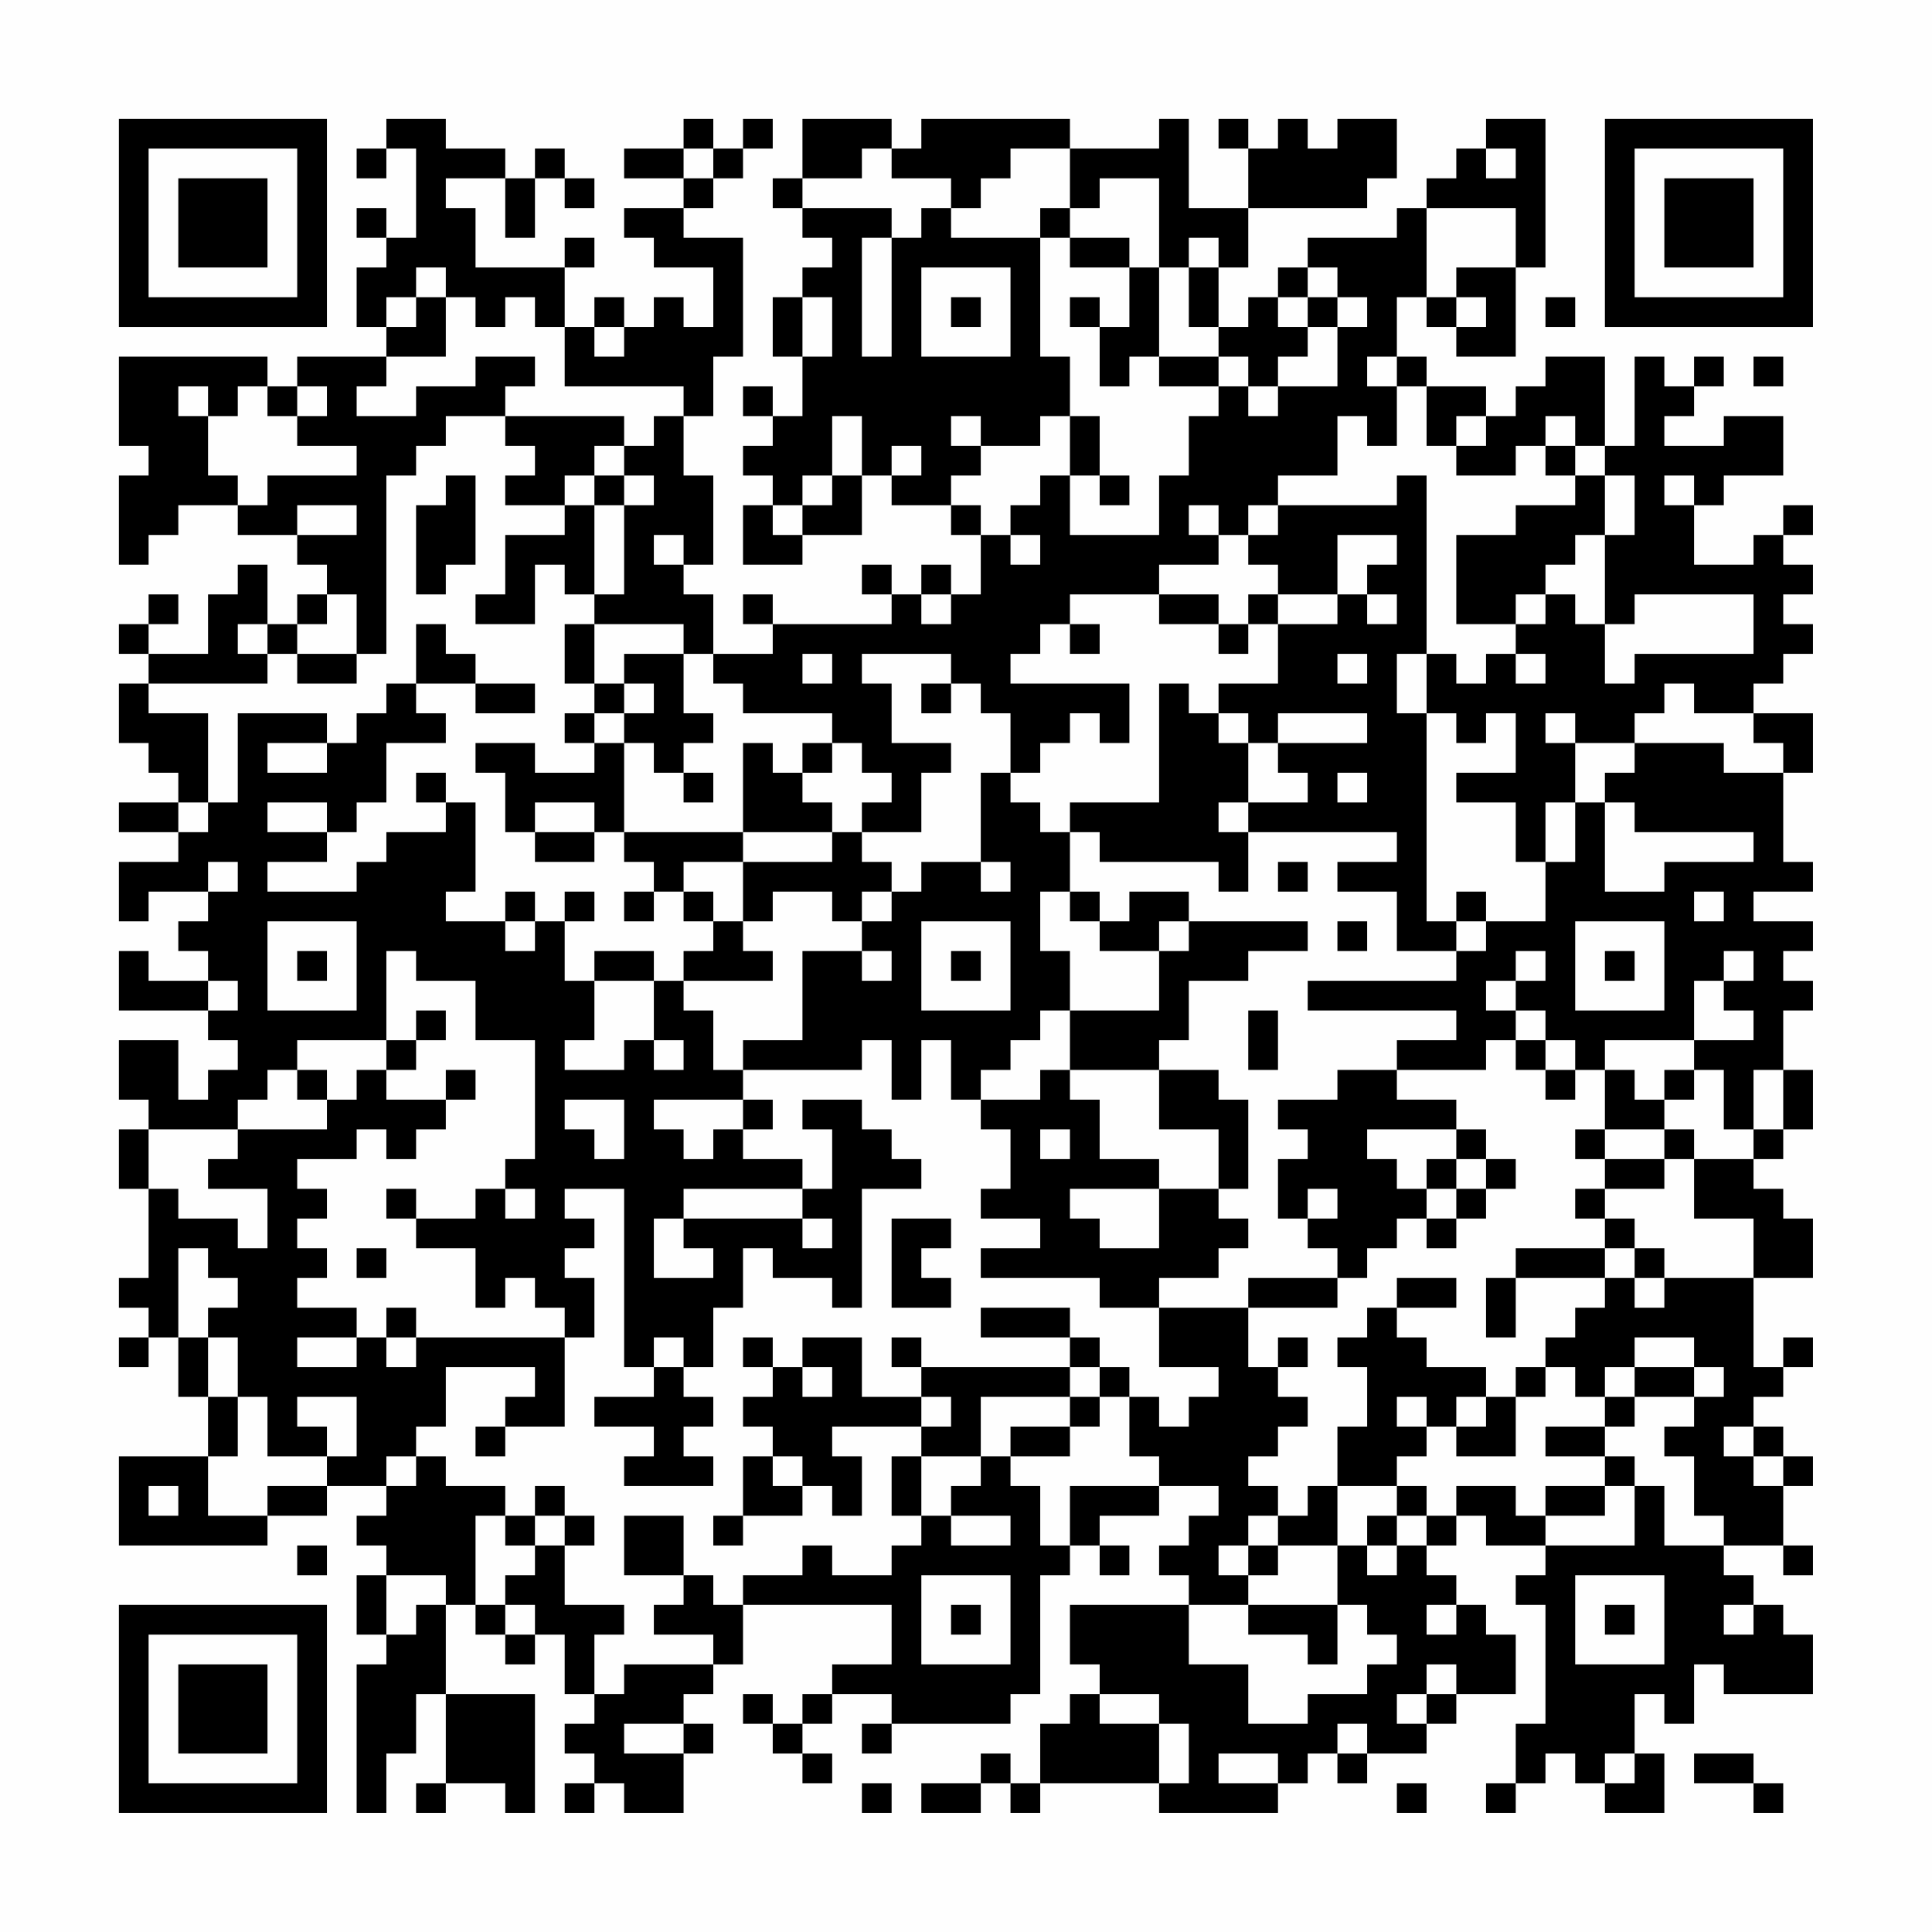 <?xml version="1.0" encoding="UTF-8"?>
<svg xmlns="http://www.w3.org/2000/svg" version="1.1" width="300" height="300" viewBox="0 0 300 300"><rect x="0" y="0" width="300" height="300" fill="#fefefe"/><g transform="scale(4.615)"><g transform="translate(4,4)"><path fill-rule="evenodd" d="M9 0L9 1L8 1L8 2L9 2L9 1L10 1L10 4L9 4L9 3L8 3L8 4L9 4L9 5L8 5L8 7L9 7L9 8L6 8L6 9L5 9L5 8L0 8L0 11L1 11L1 12L0 12L0 15L1 15L1 14L2 14L2 13L4 13L4 14L6 14L6 15L7 15L7 16L6 16L6 17L5 17L5 15L4 15L4 16L3 16L3 18L1 18L1 17L2 17L2 16L1 16L1 17L0 17L0 18L1 18L1 19L0 19L0 21L1 21L1 22L2 22L2 23L0 23L0 24L2 24L2 25L0 25L0 27L1 27L1 26L3 26L3 27L2 27L2 28L3 28L3 29L1 29L1 28L0 28L0 30L3 30L3 31L4 31L4 32L3 32L3 33L2 33L2 31L0 31L0 33L1 33L1 34L0 34L0 36L1 36L1 39L0 39L0 40L1 40L1 41L0 41L0 42L1 42L1 41L2 41L2 43L3 43L3 45L0 45L0 48L5 48L5 47L7 47L7 46L9 46L9 47L8 47L8 48L9 48L9 49L8 49L8 51L9 51L9 52L8 52L8 57L9 57L9 55L10 55L10 53L11 53L11 56L10 56L10 57L11 57L11 56L13 56L13 57L14 57L14 53L11 53L11 50L12 50L12 51L13 51L13 52L14 52L14 51L15 51L15 53L16 53L16 54L15 54L15 55L16 55L16 56L15 56L15 57L16 57L16 56L17 56L17 57L19 57L19 55L20 55L20 54L19 54L19 53L20 53L20 52L21 52L21 50L26 50L26 52L24 52L24 53L23 53L23 54L22 54L22 53L21 53L21 54L22 54L22 55L23 55L23 56L24 56L24 55L23 55L23 54L24 54L24 53L26 53L26 54L25 54L25 55L26 55L26 54L30 54L30 53L31 53L31 49L32 49L32 48L33 48L33 49L34 49L34 48L33 48L33 47L35 47L35 46L37 46L37 47L36 47L36 48L35 48L35 49L36 49L36 50L32 50L32 52L33 52L33 53L32 53L32 54L31 54L31 56L30 56L30 55L29 55L29 56L27 56L27 57L29 57L29 56L30 56L30 57L31 57L31 56L35 56L35 57L39 57L39 56L40 56L40 55L41 55L41 56L42 56L42 55L44 55L44 54L45 54L45 53L47 53L47 51L46 51L46 50L45 50L45 49L44 49L44 48L45 48L45 47L46 47L46 48L48 48L48 49L47 49L47 50L48 50L48 54L47 54L47 56L46 56L46 57L47 57L47 56L48 56L48 55L49 55L49 56L50 56L50 57L52 57L52 55L51 55L51 53L52 53L52 54L53 54L53 52L54 52L54 53L57 53L57 51L56 51L56 50L55 50L55 49L54 49L54 48L56 48L56 49L57 49L57 48L56 48L56 46L57 46L57 45L56 45L56 44L55 44L55 43L56 43L56 42L57 42L57 41L56 41L56 42L55 42L55 39L57 39L57 37L56 37L56 36L55 36L55 35L56 35L56 34L57 34L57 32L56 32L56 30L57 30L57 29L56 29L56 28L57 28L57 27L55 27L55 26L57 26L57 25L56 25L56 22L57 22L57 20L55 20L55 19L56 19L56 18L57 18L57 17L56 17L56 16L57 16L57 15L56 15L56 14L57 14L57 13L56 13L56 14L55 14L55 15L53 15L53 13L54 13L54 12L56 12L56 10L54 10L54 11L52 11L52 10L53 10L53 9L54 9L54 8L53 8L53 9L52 9L52 8L51 8L51 11L50 11L50 8L48 8L48 9L47 9L47 10L46 10L46 9L44 9L44 8L43 8L43 6L44 6L44 7L45 7L45 8L47 8L47 5L48 5L48 0L46 0L46 1L45 1L45 2L44 2L44 3L43 3L43 4L40 4L40 5L39 5L39 6L38 6L38 7L37 7L37 5L38 5L38 3L42 3L42 2L43 2L43 0L41 0L41 1L40 1L40 0L39 0L39 1L38 1L38 0L37 0L37 1L38 1L38 3L36 3L36 0L35 0L35 1L32 1L32 0L27 0L27 1L26 1L26 0L23 0L23 2L22 2L22 3L23 3L23 4L24 4L24 5L23 5L23 6L22 6L22 8L23 8L23 10L22 10L22 9L21 9L21 10L22 10L22 11L21 11L21 12L22 12L22 13L21 13L21 15L23 15L23 14L25 14L25 12L26 12L26 13L28 13L28 14L29 14L29 16L28 16L28 15L27 15L27 16L26 16L26 15L25 15L25 16L26 16L26 17L22 17L22 16L21 16L21 17L22 17L22 18L20 18L20 16L19 16L19 15L20 15L20 12L19 12L19 10L20 10L20 8L21 8L21 4L19 4L19 3L20 3L20 2L21 2L21 1L22 1L22 0L21 0L21 1L20 1L20 0L19 0L19 1L17 1L17 2L19 2L19 3L17 3L17 4L18 4L18 5L20 5L20 7L19 7L19 6L18 6L18 7L17 7L17 6L16 6L16 7L15 7L15 5L16 5L16 4L15 4L15 5L12 5L12 3L11 3L11 2L13 2L13 4L14 4L14 2L15 2L15 3L16 3L16 2L15 2L15 1L14 1L14 2L13 2L13 1L11 1L11 0ZM19 1L19 2L20 2L20 1ZM25 1L25 2L23 2L23 3L26 3L26 4L25 4L25 8L26 8L26 4L27 4L27 3L28 3L28 4L31 4L31 8L32 8L32 10L31 10L31 11L29 11L29 10L28 10L28 11L29 11L29 12L28 12L28 13L29 13L29 14L30 14L30 15L31 15L31 14L30 14L30 13L31 13L31 12L32 12L32 14L35 14L35 12L36 12L36 10L37 10L37 9L38 9L38 10L39 10L39 9L41 9L41 7L42 7L42 6L41 6L41 5L40 5L40 6L39 6L39 7L40 7L40 8L39 8L39 9L38 9L38 8L37 8L37 7L36 7L36 5L37 5L37 4L36 4L36 5L35 5L35 2L33 2L33 3L32 3L32 1L30 1L30 2L29 2L29 3L28 3L28 2L26 2L26 1ZM46 1L46 2L47 2L47 1ZM31 3L31 4L32 4L32 5L34 5L34 7L33 7L33 6L32 6L32 7L33 7L33 9L34 9L34 8L35 8L35 9L37 9L37 8L35 8L35 5L34 5L34 4L32 4L32 3ZM44 3L44 6L45 6L45 7L46 7L46 6L45 6L45 5L47 5L47 3ZM10 5L10 6L9 6L9 7L10 7L10 6L11 6L11 8L9 8L9 9L8 9L8 10L10 10L10 9L12 9L12 8L14 8L14 9L13 9L13 10L11 10L11 11L10 11L10 12L9 12L9 18L8 18L8 16L7 16L7 17L6 17L6 18L5 18L5 17L4 17L4 18L5 18L5 19L1 19L1 20L3 20L3 23L2 23L2 24L3 24L3 23L4 23L4 20L7 20L7 21L5 21L5 22L7 22L7 21L8 21L8 20L9 20L9 19L10 19L10 20L11 20L11 21L9 21L9 23L8 23L8 24L7 24L7 23L5 23L5 24L7 24L7 25L5 25L5 26L8 26L8 25L9 25L9 24L11 24L11 23L12 23L12 26L11 26L11 27L13 27L13 28L14 28L14 27L15 27L15 29L16 29L16 31L15 31L15 32L17 32L17 31L18 31L18 32L19 32L19 31L18 31L18 29L19 29L19 30L20 30L20 32L21 32L21 33L18 33L18 34L19 34L19 35L20 35L20 34L21 34L21 35L23 35L23 36L19 36L19 37L18 37L18 39L20 39L20 38L19 38L19 37L23 37L23 38L24 38L24 37L23 37L23 36L24 36L24 34L23 34L23 33L25 33L25 34L26 34L26 35L27 35L27 36L25 36L25 40L24 40L24 39L22 39L22 38L21 38L21 40L20 40L20 42L19 42L19 41L18 41L18 42L17 42L17 36L15 36L15 37L16 37L16 38L15 38L15 39L16 39L16 41L15 41L15 40L14 40L14 39L13 39L13 40L12 40L12 38L10 38L10 37L12 37L12 36L13 36L13 37L14 37L14 36L13 36L13 35L14 35L14 31L12 31L12 29L10 29L10 28L9 28L9 31L6 31L6 32L5 32L5 33L4 33L4 34L1 34L1 36L2 36L2 37L4 37L4 38L5 38L5 36L3 36L3 35L4 35L4 34L7 34L7 33L8 33L8 32L9 32L9 33L11 33L11 34L10 34L10 35L9 35L9 34L8 34L8 35L6 35L6 36L7 36L7 37L6 37L6 38L7 38L7 39L6 39L6 40L8 40L8 41L6 41L6 42L8 42L8 41L9 41L9 42L10 42L10 41L15 41L15 44L13 44L13 43L14 43L14 42L11 42L11 44L10 44L10 45L9 45L9 46L10 46L10 45L11 45L11 46L13 46L13 47L12 47L12 50L13 50L13 51L14 51L14 50L13 50L13 49L14 49L14 48L15 48L15 50L17 50L17 51L16 51L16 53L17 53L17 52L20 52L20 51L18 51L18 50L19 50L19 49L20 49L20 50L21 50L21 49L23 49L23 48L24 48L24 49L26 49L26 48L27 48L27 47L28 47L28 48L30 48L30 47L28 47L28 46L29 46L29 45L30 45L30 46L31 46L31 48L32 48L32 46L35 46L35 45L34 45L34 43L35 43L35 44L36 44L36 43L37 43L37 42L35 42L35 40L38 40L38 42L39 42L39 43L40 43L40 44L39 44L39 45L38 45L38 46L39 46L39 47L38 47L38 48L37 48L37 49L38 49L38 50L36 50L36 52L38 52L38 54L40 54L40 53L42 53L42 52L43 52L43 51L42 51L42 50L41 50L41 48L42 48L42 49L43 49L43 48L44 48L44 47L45 47L45 46L47 46L47 47L48 47L48 48L51 48L51 46L52 46L52 48L54 48L54 47L53 47L53 45L52 45L52 44L53 44L53 43L54 43L54 42L53 42L53 41L51 41L51 42L50 42L50 43L49 43L49 42L48 42L48 41L49 41L49 40L50 40L50 39L51 39L51 40L52 40L52 39L55 39L55 37L53 37L53 35L55 35L55 34L56 34L56 32L55 32L55 34L54 34L54 32L53 32L53 31L55 31L55 30L54 30L54 29L55 29L55 28L54 28L54 29L53 29L53 31L50 31L50 32L49 32L49 31L48 31L48 30L47 30L47 29L48 29L48 28L47 28L47 29L46 29L46 30L47 30L47 31L46 31L46 32L43 32L43 31L45 31L45 30L40 30L40 29L45 29L45 28L46 28L46 27L48 27L48 25L49 25L49 23L50 23L50 26L52 26L52 25L55 25L55 24L51 24L51 23L50 23L50 22L51 22L51 21L54 21L54 22L56 22L56 21L55 21L55 20L53 20L53 19L52 19L52 20L51 20L51 21L49 21L49 20L48 20L48 21L49 21L49 23L48 23L48 25L47 25L47 23L45 23L45 22L47 22L47 20L46 20L46 21L45 21L45 20L44 20L44 18L45 18L45 19L46 19L46 18L47 18L47 19L48 19L48 18L47 18L47 17L48 17L48 16L49 16L49 17L50 17L50 19L51 19L51 18L55 18L55 16L51 16L51 17L50 17L50 14L51 14L51 12L50 12L50 11L49 11L49 10L48 10L48 11L47 11L47 12L45 12L45 11L46 11L46 10L45 10L45 11L44 11L44 9L43 9L43 8L42 8L42 9L43 9L43 11L42 11L42 10L41 10L41 12L39 12L39 13L38 13L38 14L37 14L37 13L36 13L36 14L37 14L37 15L35 15L35 16L32 16L32 17L31 17L31 18L30 18L30 19L34 19L34 21L33 21L33 20L32 20L32 21L31 21L31 22L30 22L30 20L29 20L29 19L28 19L28 18L25 18L25 19L26 19L26 21L28 21L28 22L27 22L27 24L25 24L25 23L26 23L26 22L25 22L25 21L24 21L24 20L21 20L21 19L20 19L20 18L19 18L19 17L16 17L16 16L17 16L17 13L18 13L18 12L17 12L17 11L18 11L18 10L19 10L19 9L15 9L15 7L14 7L14 6L13 6L13 7L12 7L12 6L11 6L11 5ZM27 5L27 8L30 8L30 5ZM23 6L23 8L24 8L24 6ZM28 6L28 7L29 7L29 6ZM40 6L40 7L41 7L41 6ZM48 6L48 7L49 7L49 6ZM16 7L16 8L17 8L17 7ZM55 8L55 9L56 9L56 8ZM2 9L2 10L3 10L3 12L4 12L4 13L5 13L5 12L8 12L8 11L6 11L6 10L7 10L7 9L6 9L6 10L5 10L5 9L4 9L4 10L3 10L3 9ZM13 10L13 11L14 11L14 12L13 12L13 13L15 13L15 14L13 14L13 16L12 16L12 17L14 17L14 15L15 15L15 16L16 16L16 13L17 13L17 12L16 12L16 11L17 11L17 10ZM24 10L24 12L23 12L23 13L22 13L22 14L23 14L23 13L24 13L24 12L25 12L25 10ZM32 10L32 12L33 12L33 13L34 13L34 12L33 12L33 10ZM26 11L26 12L27 12L27 11ZM48 11L48 12L49 12L49 13L47 13L47 14L45 14L45 17L47 17L47 16L48 16L48 15L49 15L49 14L50 14L50 12L49 12L49 11ZM11 12L11 13L10 13L10 16L11 16L11 15L12 15L12 12ZM15 12L15 13L16 13L16 12ZM43 12L43 13L39 13L39 14L38 14L38 15L39 15L39 16L38 16L38 17L37 17L37 16L35 16L35 17L37 17L37 18L38 18L38 17L39 17L39 19L37 19L37 20L36 20L36 19L35 19L35 23L32 23L32 24L31 24L31 23L30 23L30 22L29 22L29 25L27 25L27 26L26 26L26 25L25 25L25 24L24 24L24 23L23 23L23 22L24 22L24 21L23 21L23 22L22 22L22 21L21 21L21 24L17 24L17 21L18 21L18 22L19 22L19 23L20 23L20 22L19 22L19 21L20 21L20 20L19 20L19 18L17 18L17 19L16 19L16 17L15 17L15 19L16 19L16 20L15 20L15 21L16 21L16 22L14 22L14 21L12 21L12 22L13 22L13 24L14 24L14 25L16 25L16 24L17 24L17 25L18 25L18 26L17 26L17 27L18 27L18 26L19 26L19 27L20 27L20 28L19 28L19 29L22 29L22 28L21 28L21 27L22 27L22 26L24 26L24 27L25 27L25 28L23 28L23 31L21 31L21 32L25 32L25 31L26 31L26 33L27 33L27 31L28 31L28 33L29 33L29 34L30 34L30 36L29 36L29 37L31 37L31 38L29 38L29 39L33 39L33 40L35 40L35 39L37 39L37 38L38 38L38 37L37 37L37 36L38 36L38 33L37 33L37 32L35 32L35 31L36 31L36 29L38 29L38 28L40 28L40 27L36 27L36 26L34 26L34 27L33 27L33 26L32 26L32 24L33 24L33 25L37 25L37 26L38 26L38 24L43 24L43 25L41 25L41 26L43 26L43 28L45 28L45 27L46 27L46 26L45 26L45 27L44 27L44 20L43 20L43 18L44 18L44 12ZM52 12L52 13L53 13L53 12ZM6 13L6 14L8 14L8 13ZM18 14L18 15L19 15L19 14ZM41 14L41 16L39 16L39 17L41 17L41 16L42 16L42 17L43 17L43 16L42 16L42 15L43 15L43 14ZM27 16L27 17L28 17L28 16ZM10 17L10 19L12 19L12 20L14 20L14 19L12 19L12 18L11 18L11 17ZM32 17L32 18L33 18L33 17ZM6 18L6 19L8 19L8 18ZM23 18L23 19L24 19L24 18ZM41 18L41 19L42 19L42 18ZM17 19L17 20L16 20L16 21L17 21L17 20L18 20L18 19ZM27 19L27 20L28 20L28 19ZM37 20L37 21L38 21L38 23L37 23L37 24L38 24L38 23L40 23L40 22L39 22L39 21L42 21L42 20L39 20L39 21L38 21L38 20ZM10 22L10 23L11 23L11 22ZM41 22L41 23L42 23L42 22ZM14 23L14 24L16 24L16 23ZM21 24L21 25L19 25L19 26L20 26L20 27L21 27L21 25L24 25L24 24ZM3 25L3 26L4 26L4 25ZM29 25L29 26L30 26L30 25ZM39 25L39 26L40 26L40 25ZM13 26L13 27L14 27L14 26ZM15 26L15 27L16 27L16 26ZM25 26L25 27L26 27L26 26ZM31 26L31 28L32 28L32 30L31 30L31 31L30 31L30 32L29 32L29 33L31 33L31 32L32 32L32 33L33 33L33 35L35 35L35 36L32 36L32 37L33 37L33 38L35 38L35 36L37 36L37 34L35 34L35 32L32 32L32 30L35 30L35 28L36 28L36 27L35 27L35 28L33 28L33 27L32 27L32 26ZM53 26L53 27L54 27L54 26ZM5 27L5 30L8 30L8 27ZM27 27L27 30L30 30L30 27ZM41 27L41 28L42 28L42 27ZM49 27L49 30L52 30L52 27ZM6 28L6 29L7 29L7 28ZM16 28L16 29L18 29L18 28ZM25 28L25 29L26 29L26 28ZM28 28L28 29L29 29L29 28ZM50 28L50 29L51 29L51 28ZM3 29L3 30L4 30L4 29ZM10 30L10 31L9 31L9 32L10 32L10 31L11 31L11 30ZM38 30L38 32L39 32L39 30ZM47 31L47 32L48 32L48 33L49 33L49 32L48 32L48 31ZM6 32L6 33L7 33L7 32ZM11 32L11 33L12 33L12 32ZM41 32L41 33L39 33L39 34L40 34L40 35L39 35L39 37L40 37L40 38L41 38L41 39L38 39L38 40L41 40L41 39L42 39L42 38L43 38L43 37L44 37L44 38L45 38L45 37L46 37L46 36L47 36L47 35L46 35L46 34L45 34L45 33L43 33L43 32ZM50 32L50 34L49 34L49 35L50 35L50 36L49 36L49 37L50 37L50 38L47 38L47 39L46 39L46 41L47 41L47 39L50 39L50 38L51 38L51 39L52 39L52 38L51 38L51 37L50 37L50 36L52 36L52 35L53 35L53 34L52 34L52 33L53 33L53 32L52 32L52 33L51 33L51 32ZM15 33L15 34L16 34L16 35L17 35L17 33ZM21 33L21 34L22 34L22 33ZM31 34L31 35L32 35L32 34ZM42 34L42 35L43 35L43 36L44 36L44 37L45 37L45 36L46 36L46 35L45 35L45 34ZM50 34L50 35L52 35L52 34ZM44 35L44 36L45 36L45 35ZM9 36L9 37L10 37L10 36ZM40 36L40 37L41 37L41 36ZM26 37L26 40L28 40L28 39L27 39L27 38L28 38L28 37ZM2 38L2 41L3 41L3 43L4 43L4 45L3 45L3 47L5 47L5 46L7 46L7 45L8 45L8 43L6 43L6 44L7 44L7 45L5 45L5 43L4 43L4 41L3 41L3 40L4 40L4 39L3 39L3 38ZM8 38L8 39L9 39L9 38ZM43 39L43 40L42 40L42 41L41 41L41 42L42 42L42 44L41 44L41 46L40 46L40 47L39 47L39 48L38 48L38 49L39 49L39 48L41 48L41 46L43 46L43 47L42 47L42 48L43 48L43 47L44 47L44 46L43 46L43 45L44 45L44 44L45 44L45 45L47 45L47 43L48 43L48 42L47 42L47 43L46 43L46 42L44 42L44 41L43 41L43 40L45 40L45 39ZM9 40L9 41L10 41L10 40ZM29 40L29 41L32 41L32 42L27 42L27 41L26 41L26 42L27 42L27 43L25 43L25 41L23 41L23 42L22 42L22 41L21 41L21 42L22 42L22 43L21 43L21 44L22 44L22 45L21 45L21 47L20 47L20 48L21 48L21 47L23 47L23 46L24 46L24 47L25 47L25 45L24 45L24 44L27 44L27 45L26 45L26 47L27 47L27 45L29 45L29 43L32 43L32 44L30 44L30 45L32 45L32 44L33 44L33 43L34 43L34 42L33 42L33 41L32 41L32 40ZM39 41L39 42L40 42L40 41ZM18 42L18 43L16 43L16 44L18 44L18 45L17 45L17 46L20 46L20 45L19 45L19 44L20 44L20 43L19 43L19 42ZM23 42L23 43L24 43L24 42ZM32 42L32 43L33 43L33 42ZM51 42L51 43L50 43L50 44L48 44L48 45L50 45L50 46L48 46L48 47L50 47L50 46L51 46L51 45L50 45L50 44L51 44L51 43L53 43L53 42ZM27 43L27 44L28 44L28 43ZM43 43L43 44L44 44L44 43ZM45 43L45 44L46 44L46 43ZM12 44L12 45L13 45L13 44ZM54 44L54 45L55 45L55 46L56 46L56 45L55 45L55 44ZM22 45L22 46L23 46L23 45ZM1 46L1 47L2 47L2 46ZM14 46L14 47L13 47L13 48L14 48L14 47L15 47L15 48L16 48L16 47L15 47L15 46ZM17 47L17 49L19 49L19 47ZM6 48L6 49L7 49L7 48ZM9 49L9 51L10 51L10 50L11 50L11 49ZM27 49L27 52L30 52L30 49ZM49 49L49 52L52 52L52 49ZM28 50L28 51L29 51L29 50ZM38 50L38 51L40 51L40 52L41 52L41 50ZM44 50L44 51L45 51L45 50ZM50 50L50 51L51 51L51 50ZM54 50L54 51L55 51L55 50ZM44 52L44 53L43 53L43 54L44 54L44 53L45 53L45 52ZM33 53L33 54L35 54L35 56L36 56L36 54L35 54L35 53ZM17 54L17 55L19 55L19 54ZM41 54L41 55L42 55L42 54ZM37 55L37 56L39 56L39 55ZM50 55L50 56L51 56L51 55ZM53 55L53 56L55 56L55 57L56 57L56 56L55 56L55 55ZM25 56L25 57L26 57L26 56ZM43 56L43 57L44 57L44 56ZM0 0L0 7L7 7L7 0ZM1 1L1 6L6 6L6 1ZM2 2L2 5L5 5L5 2ZM50 0L50 7L57 7L57 0ZM51 1L51 6L56 6L56 1ZM52 2L52 5L55 5L55 2ZM0 50L0 57L7 57L7 50ZM1 51L1 56L6 56L6 51ZM2 52L2 55L5 55L5 52Z" fill="#000000"/></g></g></svg>
